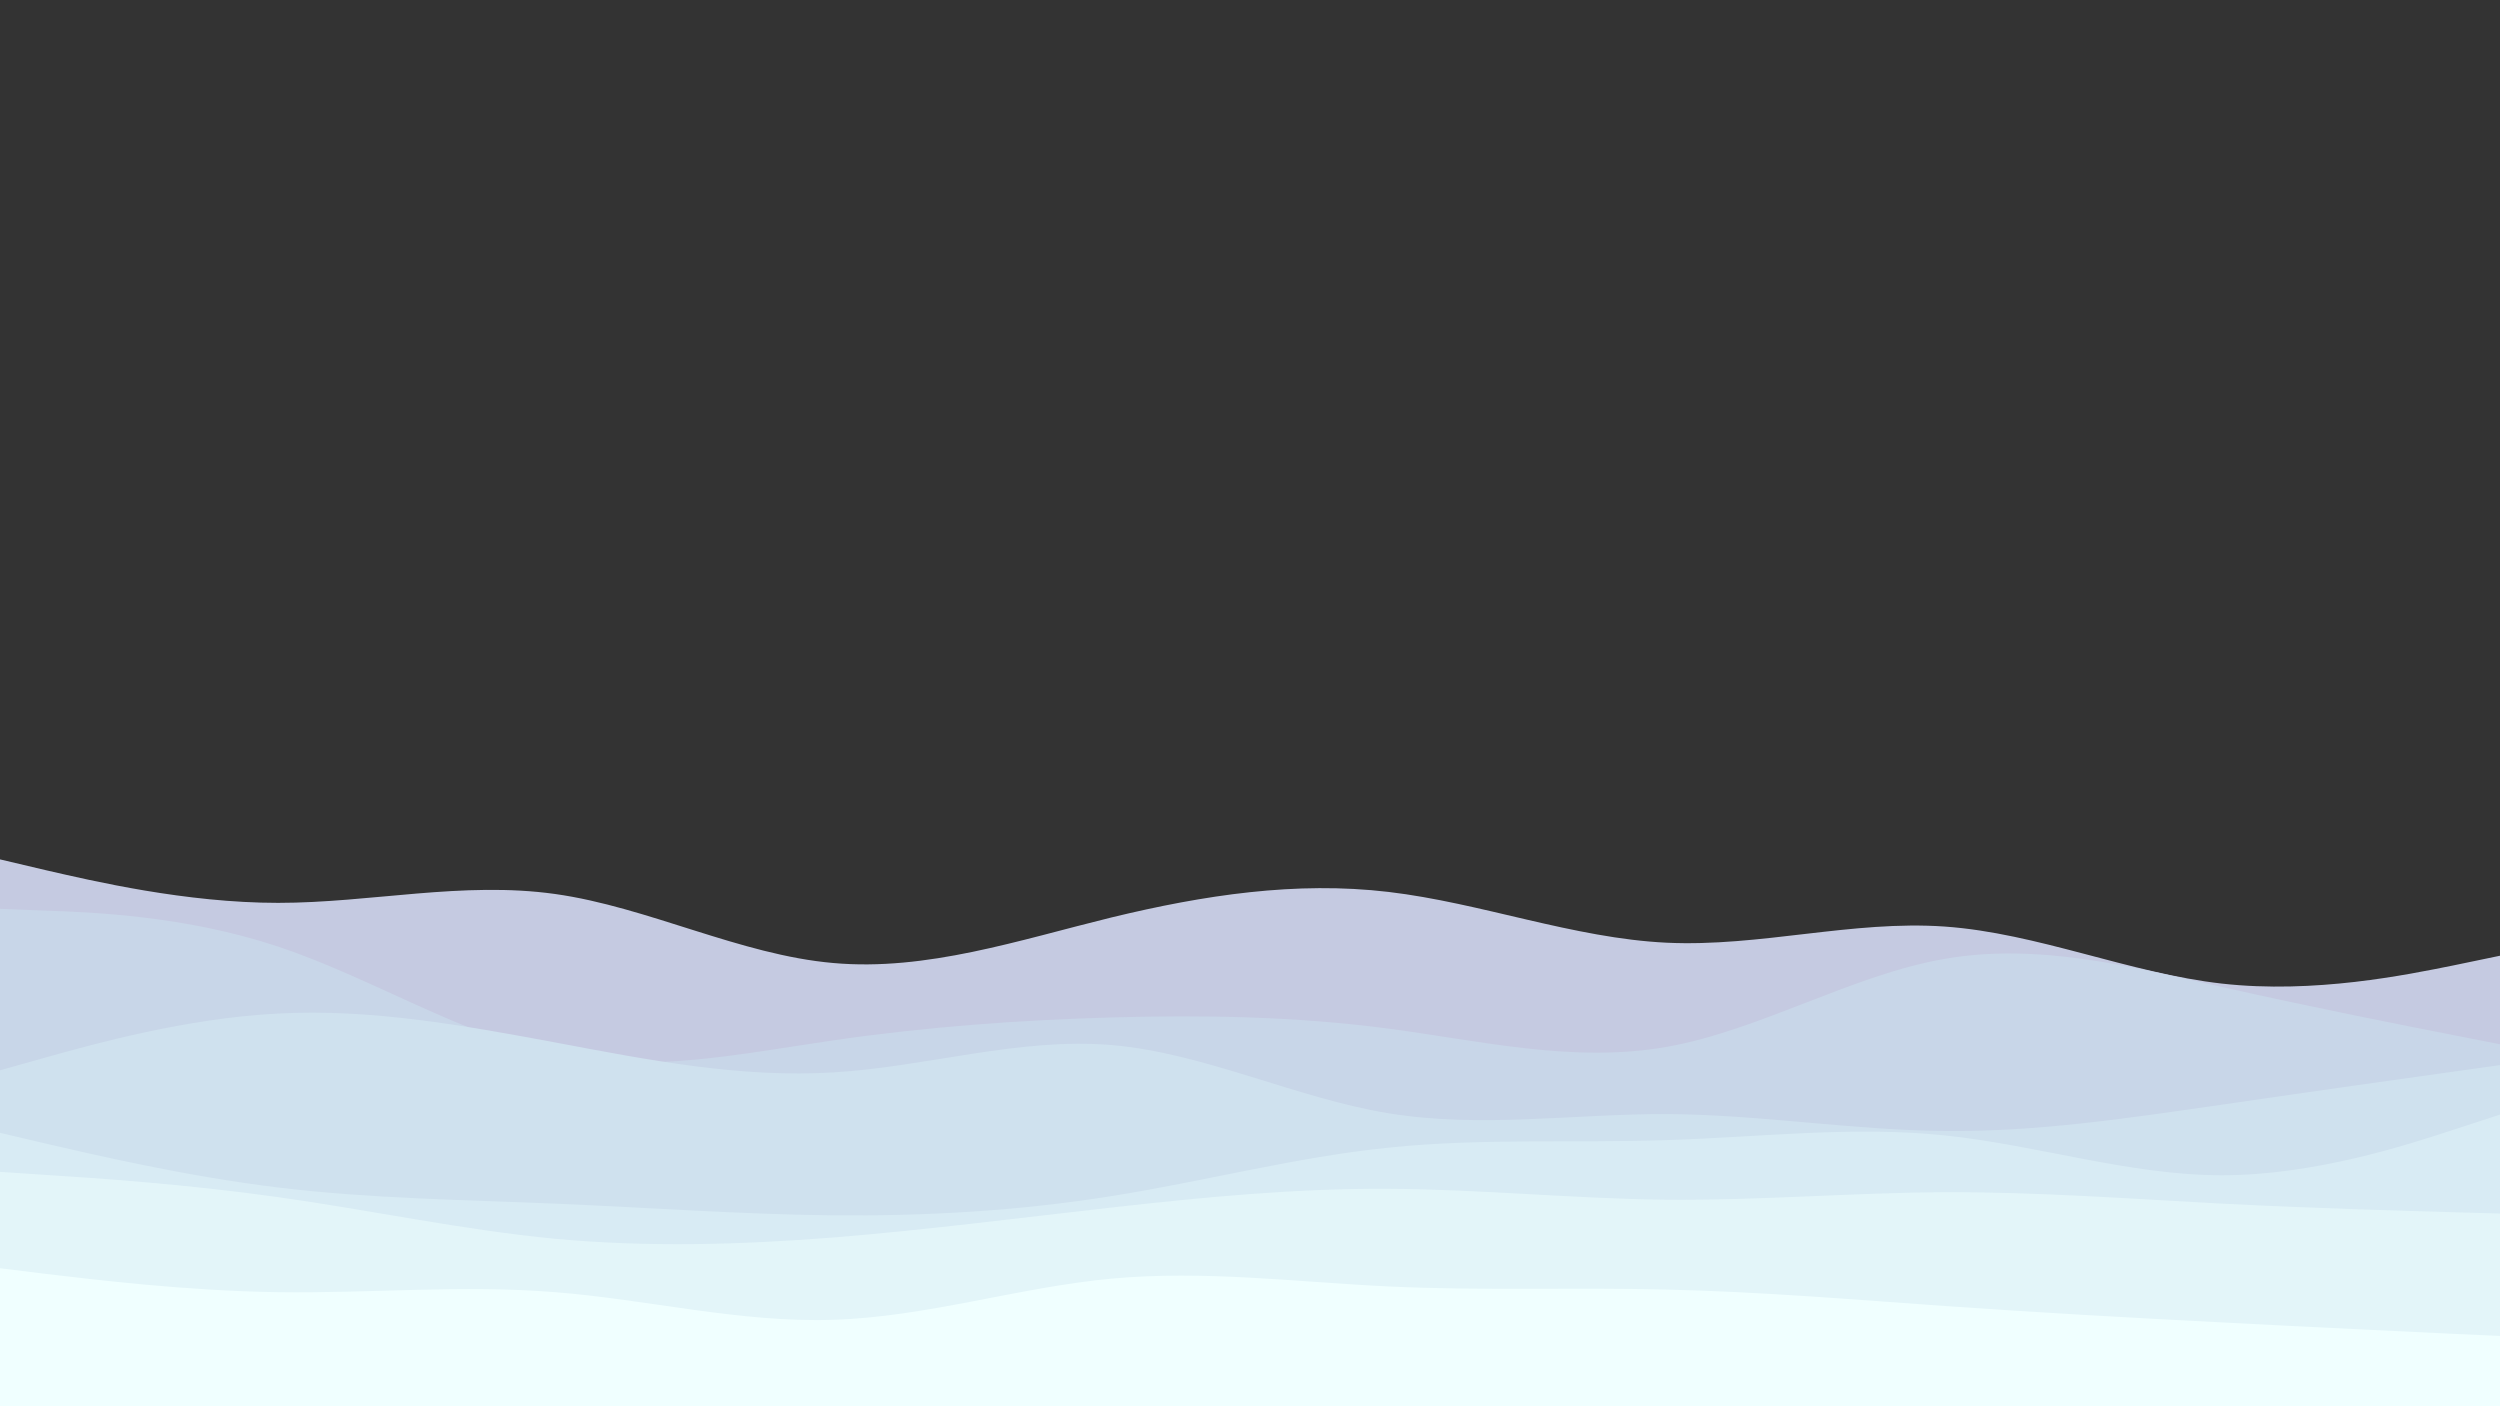 <svg id="visual" viewbox="0 0 960 540" width="960" height="540" xmlns="http://www.w3.org/2000/svg"
    xmlns:xlink="http://www.w3.org/1999/xlink" version="1.1">
    <rect width="100%" height="100%" fill="#333333" stroke="none"/>
    <path
        d="M0 330L17.8 334.2C35.7 338.3 71.3 346.7 106.8 346.7C142.3 346.7 177.7 338.3 213.2 343.3C248.7 348.3 284.3 366.7 320 369.8C355.7 373 391.3 361 426.8 352.3C462.3 343.7 497.7 338.3 533.2 342.5C568.7 346.7 604.3 360.3 640 362C675.7 363.7 711.3 353.3 746.8 355.8C782.3 358.3 817.7 373.7 853.2 377.7C888.7 381.7 924.3 374.3 942.2 370.7L960 367L960 541L942.2 541C924.3 541 888.7 541 853.2 541C817.7 541 782.3 541 746.8 541C711.3 541 675.7 541 640 541C604.3 541 568.7 541 533.2 541C497.7 541 462.3 541 426.8 541C391.3 541 355.7 541 320 541C284.3 541 248.7 541 213.2 541C177.7 541 142.3 541 106.8 541C71.3 541 35.7 541 17.8 541L0 541Z"
        fill="#c5cae1"></path>
    <path
        d="M0 349L17.8 349.7C35.7 350.3 71.3 351.7 106.8 363.5C142.3 375.3 177.7 397.7 213.2 405C248.7 412.3 284.3 404.7 320 399.5C355.7 394.3 391.3 391.7 426.8 390.7C462.3 389.7 497.7 390.3 533.2 395C568.7 399.7 604.3 408.3 640 402C675.7 395.7 711.3 374.3 746.8 368.2C782.3 362 817.7 371 853.2 379C888.7 387 924.3 394 942.2 397.5L960 401L960 541L942.2 541C924.3 541 888.7 541 853.2 541C817.7 541 782.3 541 746.8 541C711.3 541 675.7 541 640 541C604.3 541 568.7 541 533.2 541C497.7 541 462.3 541 426.8 541C391.3 541 355.7 541 320 541C284.3 541 248.7 541 213.2 541C177.7 541 142.3 541 106.8 541C71.3 541 35.7 541 17.8 541L0 541Z"
        fill="#c8d6e8"></path>
    <path
        d="M0 411L17.8 406C35.7 401 71.3 391 106.8 389.2C142.3 387.3 177.7 393.7 213.2 400.3C248.7 407 284.3 414 320 411.8C355.7 409.7 391.3 398.3 426.8 401.3C462.3 404.3 497.7 421.7 533.2 427.5C568.7 433.3 604.3 427.7 640 427.8C675.7 428 711.3 434 746.8 434.3C782.3 434.7 817.7 429.3 853.2 424.2C888.7 419 924.3 414 942.2 411.5L960 409L960 541L942.2 541C924.3 541 888.7 541 853.2 541C817.7 541 782.3 541 746.8 541C711.3 541 675.7 541 640 541C604.3 541 568.7 541 533.2 541C497.7 541 462.3 541 426.8 541C391.3 541 355.7 541 320 541C284.3 541 248.7 541 213.2 541C177.7 541 142.3 541 106.8 541C71.3 541 35.7 541 17.8 541L0 541Z"
        fill="#cfe1ee"></path>
    <path
        d="M0 435L17.8 439.2C35.7 443.3 71.3 451.7 106.8 456C142.3 460.3 177.7 460.7 213.2 462.2C248.7 463.7 284.3 466.3 320 466.7C355.7 467 391.3 465 426.8 459.3C462.3 453.7 497.7 444.3 533.2 440.7C568.7 437 604.3 439 640 437.8C675.7 436.7 711.3 432.3 746.8 436C782.3 439.7 817.7 451.3 853.2 451.3C888.7 451.3 924.3 439.7 942.2 433.8L960 428L960 541L942.2 541C924.3 541 888.7 541 853.2 541C817.7 541 782.3 541 746.8 541C711.3 541 675.7 541 640 541C604.3 541 568.7 541 533.2 541C497.7 541 462.3 541 426.8 541C391.3 541 355.7 541 320 541C284.3 541 248.7 541 213.2 541C177.7 541 142.3 541 106.8 541C71.3 541 35.7 541 17.8 541L0 541Z"
        fill="#d8ebf4"></path>
    <path
        d="M0 450L17.8 451.2C35.7 452.3 71.3 454.7 106.8 459.7C142.3 464.7 177.7 472.3 213.2 475.7C248.7 479 284.3 478 320 475.2C355.7 472.3 391.3 467.7 426.8 463.7C462.3 459.7 497.7 456.3 533.2 456.5C568.7 456.7 604.3 460.3 640 460.7C675.7 461 711.3 458 746.8 457.8C782.3 457.7 817.7 460.3 853.2 462.2C888.7 464 924.3 465 942.2 465.5L960 466L960 541L942.2 541C924.3 541 888.7 541 853.2 541C817.7 541 782.3 541 746.8 541C711.3 541 675.7 541 640 541C604.3 541 568.7 541 533.2 541C497.7 541 462.3 541 426.8 541C391.3 541 355.7 541 320 541C284.3 541 248.7 541 213.2 541C177.7 541 142.3 541 106.8 541C71.3 541 35.7 541 17.8 541L0 541Z"
        fill="#e3f5f9"></path>
    <path
        d="M0 487L17.8 489.2C35.7 491.3 71.3 495.7 106.8 496.2C142.3 496.7 177.7 493.3 213.2 496.2C248.7 499 284.3 508 320 506.8C355.7 505.7 391.3 494.3 426.8 491C462.3 487.7 497.7 492.3 533.2 494C568.7 495.7 604.3 494.3 640 495.2C675.7 496 711.3 499 746.8 501.5C782.3 504 817.7 506 853.2 507.8C888.7 509.7 924.3 511.3 942.2 512.2L960 513L960 541L942.2 541C924.3 541 888.7 541 853.2 541C817.7 541 782.3 541 746.8 541C711.3 541 675.7 541 640 541C604.3 541 568.7 541 533.2 541C497.7 541 462.3 541 426.8 541C391.3 541 355.7 541 320 541C284.3 541 248.7 541 213.2 541C177.7 541 142.3 541 106.8 541C71.3 541 35.7 541 17.8 541L0 541Z"
        fill="#f0ffff"></path>
</svg>
